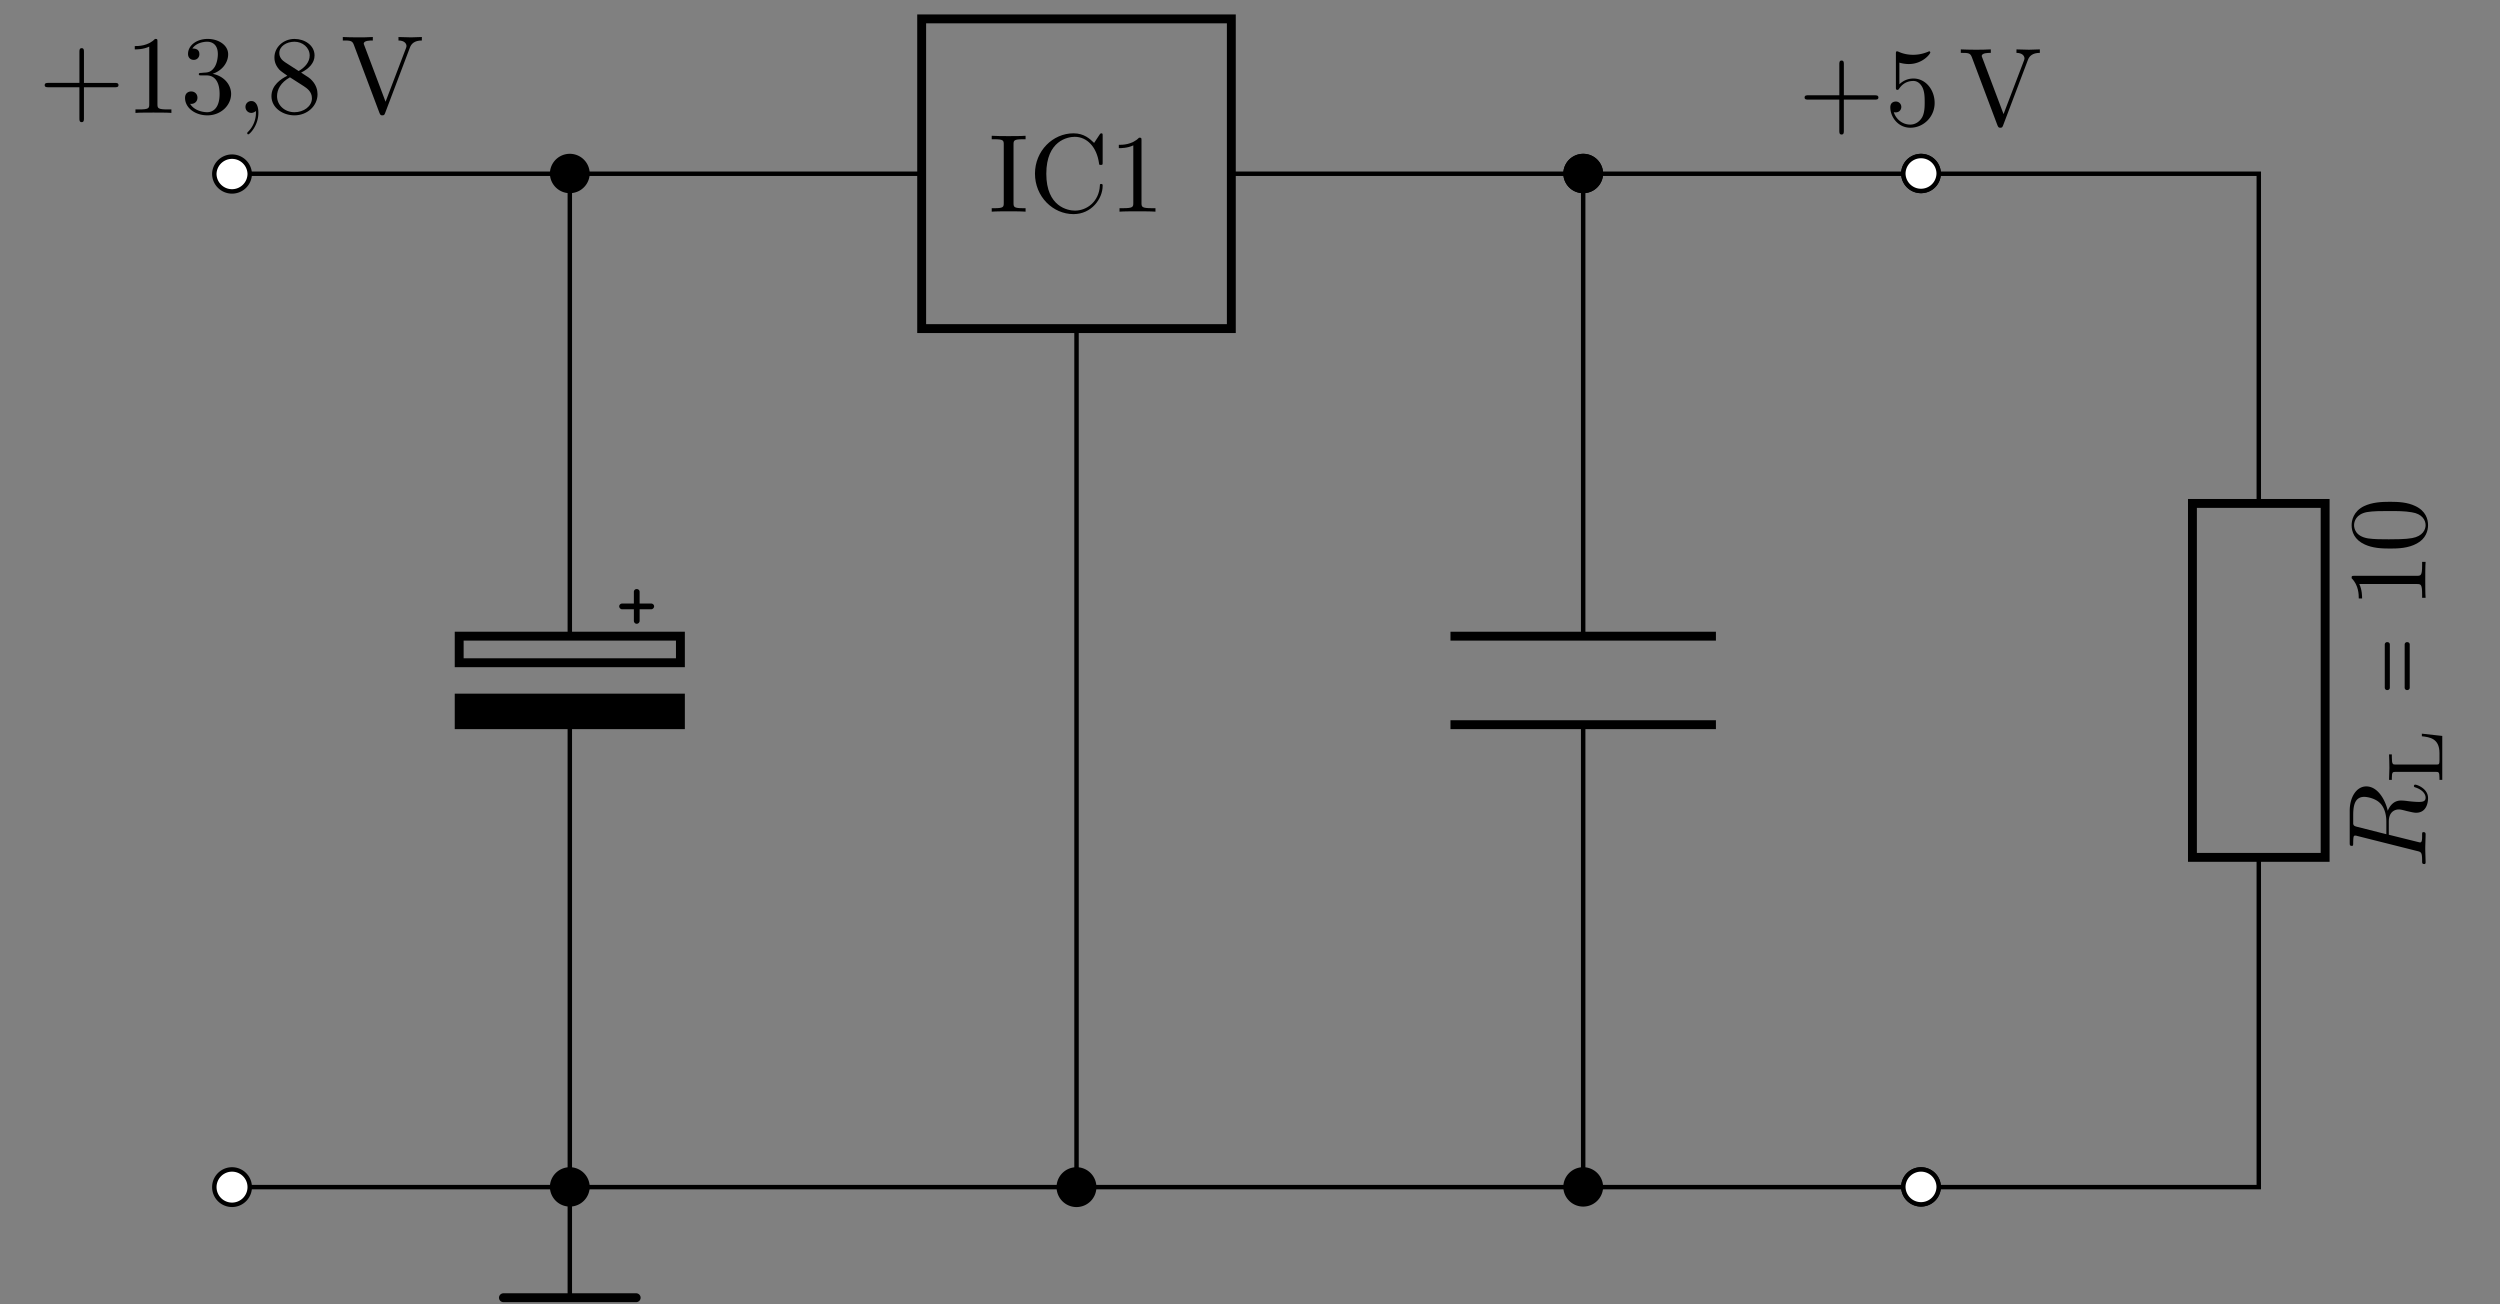 <svg xmlns="http://www.w3.org/2000/svg" xmlns:xlink="http://www.w3.org/1999/xlink" width="223.874" height="116.804"><rect width="100%" height="100%" fill="#808080" stroke="none"/><defs><path id="a" d="M3.313 0v-.312h-.25c-.797 0-.829-.11-.829-.47v-5.234c0-.359.032-.468.829-.468h.25v-.313c-.344.031-1.126.031-1.516.031-.39 0-1.172 0-1.516-.03v.312h.25c.797 0 .828.109.828.468V-.78c0 .36-.03.469-.828.469h-.25V0c.344-.031 1.125-.031 1.516-.031.39 0 1.172 0 1.516.031m0 0"/><path id="b" d="M6.625-2.312c0-.11 0-.172-.14-.172-.11 0-.11.062-.11.156C6.297-.906 5.219-.094 4.141-.094c-.61 0-2.563-.328-2.563-3.297 0-2.984 1.938-3.312 2.547-3.312 1.094 0 1.969.906 2.172 2.36.016.14.016.155.156.155.172 0 .172-.015.172-.234v-2.36c0-.171 0-.234-.11-.234-.046 0-.093 0-.171.125l-.485.735c-.375-.36-.89-.86-1.843-.86-1.86 0-3.453 1.579-3.453 3.61C.563-1.344 2.172.219 4.015.219c1.625 0 2.609-1.39 2.609-2.531m0 0"/><path id="c" d="M4.172 0v-.312h-.313c-.906 0-.937-.11-.937-.47v-5.593c0-.234 0-.25-.219-.25-.625.64-1.5.64-1.812.64v.298c.187 0 .78 0 1.297-.25v5.156c0 .36-.032.469-.922.469H.953V0c.344-.031 1.203-.031 1.61-.031.39 0 1.265 0 1.609.031m0 0"/><path id="g" d="M7.172-2.484c0-.203-.188-.203-.328-.203H4.078V-5.47c0-.14 0-.328-.203-.328s-.203.188-.203.328v2.782H.89c-.141 0-.328 0-.328.203 0 .187.187.187.328.187h2.78V.5c0 .14 0 .328.204.328.203 0 .203-.187.203-.328v-2.797h2.766c.14 0 .328 0 .328-.187m0 0"/><path id="d" d="M.219 2.14h1.047v1.032c0 .14.109.265.25.265a.263.263 0 0 0 .265-.265V2.14h1.032c.14 0 .265-.125.265-.266 0-.14-.125-.25-.265-.25H1.78V.578c0-.14-.11-.25-.265-.25-.141 0-.25.11-.25.25v1.047H.219c-.14 0-.266.11-.266.25s.125.266.266.266m0 0"/><path id="h" d="M2.922-6.375c0-.234 0-.25-.219-.25-.625.64-1.5.64-1.812.64v.298c.187 0 .78 0 1.297-.25v5.156c0 .36-.032.469-.922.469H.953V0c.344-.031 1.203-.031 1.61-.031.39 0 1.265 0 1.609.031v-.312h-.313c-.906 0-.937-.11-.937-.47Zm0 0"/><path id="i" d="M2.89-3.5c.813-.266 1.391-.969 1.391-1.75 0-.828-.875-1.375-1.828-1.375-1.015 0-1.765.594-1.765 1.344 0 .328.218.531.5.531a.492.492 0 0 0 .515-.516c0-.5-.469-.5-.625-.5.313-.484.969-.609 1.328-.609.406 0 .953.219.953 1.11 0 .124-.015.702-.28 1.14-.298.469-.626.5-.876.516-.078 0-.328.03-.39.03-.079 0-.157.017-.157.11 0 .11.078.11.25.11h.438c.812 0 1.172.687 1.172 1.656 0 1.36-.672 1.64-1.11 1.64-.437 0-1.187-.171-1.531-.75.344.047.656-.171.656-.546 0-.36-.265-.563-.562-.563-.235 0-.547.14-.547.578 0 .907.922 1.563 2 1.563 1.219 0 2.125-.906 2.125-1.922 0-.813-.625-1.594-1.656-1.797m0 0"/><path id="k" d="M1.625-4.547c-.453-.297-.5-.64-.5-.812 0-.61.64-1.016 1.36-1.016.718 0 1.359.516 1.359 1.234 0 .563-.39 1.047-.985 1.391Zm1.453.938c.719-.36 1.203-.875 1.203-1.532 0-.921-.89-1.484-1.797-1.484-.984 0-1.796.734-1.796 1.656 0 .188.015.625.437 1.094.11.125.484.375.719.547C1.28-3.047.422-2.484.422-1.5.422-.453 1.438.219 2.484.219c1.125 0 2.063-.828 2.063-1.89 0-.36-.11-.813-.484-1.22-.188-.218-.344-.312-.985-.718m-1 .422 1.219.78c.281.188.75.485.75 1.095 0 .734-.75 1.25-1.563 1.25C1.625-.062.922-.672.922-1.5c0-.578.312-1.219 1.156-1.687m0 0"/><path id="l" d="M6.188-5.828c.125-.36.406-.656 1.078-.656v-.313c-.313.016-.703.031-.97.031-.296 0-.874-.015-1.124-.03v.312c.516 0 .719.265.719.5 0 .078-.032.125-.047.187L4.016-1 2.125-6.016c-.062-.14-.062-.171-.062-.187 0-.281.562-.281.812-.281v-.313c-.36.031-1.047.031-1.422.031-.484 0-.906-.015-1.265-.03v.312c.656 0 .843 0 .984.375L3.469 0c.078.188.125.219.25.219.172 0 .187-.047.25-.188Zm0 0"/><path id="m" d="M4.469-2c0-1.187-.813-2.187-1.89-2.187-.485 0-.907.171-1.267.515v-1.937c.204.062.532.125.844.125 1.235 0 1.922-.907 1.922-1.032 0-.062-.031-.109-.094-.109-.015 0-.03 0-.078.031-.203.078-.687.282-1.36.282-.39 0-.858-.063-1.327-.282-.078-.031-.094-.031-.11-.031-.109 0-.109.078-.109.25v2.938c0 .187 0 .265.14.265.079 0 .094-.031.141-.094.11-.156.469-.703 1.282-.703.515 0 .765.469.843.64.156.376.172.767.172 1.267 0 .343 0 .937-.234 1.359-.235.39-.61.64-1.063.64-.734 0-1.297-.53-1.469-1.109.032 0 .063.016.172.016.329 0 .5-.25.5-.485a.48.48 0 0 0-.5-.484c-.14 0-.484.063-.484.516C.5-.75 1.188.219 2.297.219 3.453.219 4.469-.734 4.469-2m0 0"/><path id="j" d="M2.016-.016c0-.656-.25-1.046-.625-1.046a.517.517 0 0 0-.532.53c0 .266.204.532.532.532a.62.62 0 0 0 .343-.125c.032-.031.032-.031.047-.031.016 0 .016 0 .016.14 0 .75-.344 1.344-.672 1.672-.11.11-.11.125-.11.157 0 .062.048.109.094.109.11 0 .907-.766.907-1.938m0 0"/><path id="n" d="M-6.11-3.734c-.234-.063-.343-.094-.374-.282v-.609c0-.703 0-1.797.984-1.797.328 0 1.016.156 1.406.547.266.25.578.781.578 1.672v1.125Zm2.72-1.438c-.22-1-.907-2.187-1.922-2.187-.844 0-1.485.906-1.485 2.203v2.843c0 .188 0 .282.203.282.11 0 .11-.094.11-.281 0-.016 0-.204.015-.376.016-.171.032-.265.157-.265a.55.55 0 0 1 .187.031l5.344 1.344c.39.094.469.11.469.906 0 .172 0 .266.203.266C0-.406 0-.531 0-.546c0-.282-.031-.97-.031-1.25 0-.282.031-.985.031-1.266 0-.079 0-.204-.203-.204-.11 0-.11.094-.11.282 0 .359 0 .64-.171.64-.063 0-.11-.015-.172-.031l-2.64-.656v-1.172c0-.906.562-1.094.905-1.094.157 0 .454.078.688.14.281.063.64.157.844.157C.219-5 .219-6.187.219-6.312c0-.86-1-1.204-1.14-1.204-.126 0-.126.11-.126.125 0 .079.078.11.14.125.735.25.907.672.907.907 0 .328-.219.39-.61.39-.312 0-.812-.047-1.124-.093a4.722 4.722 0 0 0-.47-.032c-.765 0-1.077.657-1.187.922m0 0"/><path id="o" d="M-1.828-4.531v.234c.672.078 1.578.172 1.578 1.5v.688c0 .328-.062.343-.266.343h-3.671c-.235 0-.329 0-.329-.656v-.25h-.25c.016.156.032 1.047.032 1.219 0 .266-.032 1.062-.032 1.062h.25v-.171c0-.532.079-.547.329-.547h3.625c.234 0 .312.015.312.547v.171H0v-3.937Zm0 0"/><path id="p" d="M-3.656-4.64v3.859c0 .125.094.219.219.219.14 0 .234-.094.234-.22V-4.64c0-.125-.094-.218-.235-.218a.214.214 0 0 0-.218.218m1.781 0v3.859c0 .125.094.219.219.219.14 0 .234-.094.234-.22V-4.64c0-.125-.094-.218-.234-.218a.214.214 0 0 0-.219.218m0 0"/><path id="q" d="M-6.375-2.922c-.234 0-.25 0-.25.219.64.625.64 1.5.64 1.812h.298c0-.187 0-.78-.25-1.296h5.156c.36 0 .469.03.469.921v.313H0c-.031-.344-.031-1.203-.031-1.61 0-.39 0-1.265.031-1.609h-.312v.313c0 .906-.11.937-.47.937Zm0 0"/><path id="r" d="M-3.187-4.578c-.797 0-1.594.047-2.329.39-.953.47-1.109 1.282-1.109 1.704 0 .593.25 1.312 1.188 1.734.687.313 1.453.36 2.25.36.75 0 1.64-.032 2.406-.454.797-.422 1-1.14 1-1.64 0-.532-.203-1.282-1.156-1.72-.688-.327-1.47-.374-2.25-.374M0-2.484c0 .39-.25.984-1.203 1.156-.594.11-1.516.11-2.094.11-.64 0-1.297 0-1.844-.079-1.171-.187-1.265-.937-1.265-1.187 0-.328.172-.985 1.156-1.172.563-.094 1.313-.094 1.953-.094.735 0 1.422 0 2.047.11C-.297-3.5 0-2.923 0-2.485m0 0"/><clipPath id="e"><path d="M50 106h2v10.61h-2Zm0 0"/></clipPath><clipPath id="f"><path d="M44 115h14v1.61H44Zm0 0"/></clipPath></defs><path fill="none" stroke="#000" stroke-miterlimit="10" stroke-width=".398" d="M20.777 15.559h15.125m0 0h46.633m27.73 0h46.633m0 0h15.125"/><path fill="#FFF" stroke="#000" stroke-miterlimit="10" stroke-width=".398" d="M22.363 15.559a1.587 1.587 0 0 0-3.172 0c0 .875.711 1.582 1.586 1.582.875 0 1.586-.707 1.586-1.582Zm0 0"/><path stroke="#000" stroke-miterlimit="10" stroke-width=".398" d="M52.61 15.559a1.584 1.584 0 1 0-3.168-.005 1.584 1.584 0 0 0 3.167.005Zm0 0"/><path fill="none" stroke="#000" stroke-miterlimit="10" stroke-width=".796" d="M82.535 1.691h27.73v27.735h-27.73Zm0 0"/><use xlink:href="#a" x="88.527" y="18.955"/><use xlink:href="#b" x="92.118" y="18.955"/><use xlink:href="#c" x="99.299" y="18.955"/><path stroke="#000" stroke-miterlimit="10" stroke-width=".398" d="M143.36 15.559a1.584 1.584 0 1 0-3.168-.004 1.584 1.584 0 0 0 3.167.004Zm0 0"/><path stroke="#000" stroke-miterlimit="10" stroke-width=".398" d="M143.36 15.559a1.584 1.584 0 1 0-3.168-.004 1.584 1.584 0 0 0 3.167.004Zm0 0"/><path fill="#FFF" stroke="#000" stroke-miterlimit="10" stroke-width=".398" d="M173.61 15.559a1.584 1.584 0 1 0-3.168-.004 1.584 1.584 0 0 0 3.167.004Zm0 0"/><path fill="none" stroke="#000" stroke-miterlimit="10" stroke-width=".398" d="M20.777 106.305h15.125m0 0h60.5m0 0h60.496m0 0h15.125"/><path fill="#FFF" stroke="#000" stroke-miterlimit="10" stroke-width=".398" d="M22.363 106.305c0-.875-.71-1.582-1.586-1.582a1.584 1.584 0 1 0 0 3.168c.875 0 1.586-.711 1.586-1.586Zm0 0"/><path stroke="#000" stroke-miterlimit="10" stroke-width=".398" d="M52.61 106.305a1.584 1.584 0 1 0-3.168.003 1.584 1.584 0 0 0 3.167-.003ZM143.36 106.305a1.584 1.584 0 1 0-3.168.003 1.584 1.584 0 0 0 3.167-.003Zm0 0"/><path fill="#FFF" stroke="#000" stroke-miterlimit="10" stroke-width=".398" d="M173.61 106.305a1.584 1.584 0 1 0-3.168.003 1.584 1.584 0 0 0 3.167-.003Zm0 0"/><path fill="none" stroke="#000" stroke-miterlimit="10" stroke-width=".398" d="M51.027 15.559v41.41m0 7.926v41.41"/><path fill="none" stroke="#000" stroke-linecap="square" stroke-miterlimit="10" stroke-width=".796" d="M60.93 56.969v2.379H41.12v-2.38H60.93"/><path stroke="#000" stroke-linecap="square" stroke-miterlimit="10" stroke-width=".796" d="M60.93 64.895v-2.38H41.12v2.38H60.93"/><use xlink:href="#d" x="55.497" y="52.422"/><g clip-path="url(#e)"><path fill="none" stroke="#000" stroke-miterlimit="10" stroke-width=".398" d="M51.027 106.305v9.906"/></g><g clip-path="url(#f)"><path fill="none" stroke="#000" stroke-linecap="round" stroke-miterlimit="10" stroke-width=".796" d="M45.082 116.21h11.887"/></g><path fill="none" stroke="#000" stroke-miterlimit="10" stroke-width=".398" d="M141.773 15.559v41.41m0 7.926v41.41"/><path fill="none" stroke="#000" stroke-miterlimit="10" stroke-width=".796" d="M153.66 56.969h-23.77m23.77 7.926h-23.77"/><path fill="none" stroke="#000" stroke-miterlimit="10" stroke-width=".398" d="M96.402 29.426v38.437m0 0v38.442"/><path stroke="#000" stroke-miterlimit="10" stroke-width=".398" d="M97.984 106.305a1.58 1.58 0 0 0-1.582-1.582 1.585 1.585 0 1 0 1.582 1.582Zm0 0"/><use xlink:href="#g" x="3.44" y="10.111"/><use xlink:href="#h" x="11.177" y="10.111"/><use xlink:href="#i" x="16.15" y="10.111"/><use xlink:href="#j" x="21.123" y="10.111"/><use xlink:href="#k" x="23.887" y="10.111"/><use xlink:href="#l" x="30.511" y="10.111"/><use xlink:href="#g" x="161.039" y="11.219"/><use xlink:href="#m" x="168.777" y="11.219"/><use xlink:href="#l" x="175.401" y="11.219"/><path fill="none" stroke="#000" stroke-miterlimit="10" stroke-width=".398" d="M172.023 15.559h15.125m0 0h15.125v29.523m0 31.695v29.528h-15.125m0 0h-15.125"/><path fill="#FFF" stroke="#000" stroke-miterlimit="10" stroke-width=".398" d="M173.61 15.559a1.584 1.584 0 1 0-3.168-.004 1.584 1.584 0 0 0 3.167.004Zm0 0"/><path fill="none" stroke="#000" stroke-miterlimit="10" stroke-width=".796" d="M196.332 76.777V45.082h11.883v31.695Zm0 0"/><use xlink:href="#n" x="217.212" y="77.781"/><use xlink:href="#o" x="218.704" y="70.23"/><use xlink:href="#p" x="217.212" y="62.359"/><use xlink:href="#q" x="217.212" y="54.486"/><use xlink:href="#r" x="217.212" y="49.513"/><path fill="#FFF" stroke="#000" stroke-miterlimit="10" stroke-width=".398" d="M173.61 106.305a1.584 1.584 0 1 0-3.168.003 1.584 1.584 0 0 0 3.167-.003Zm0 0"/></svg>